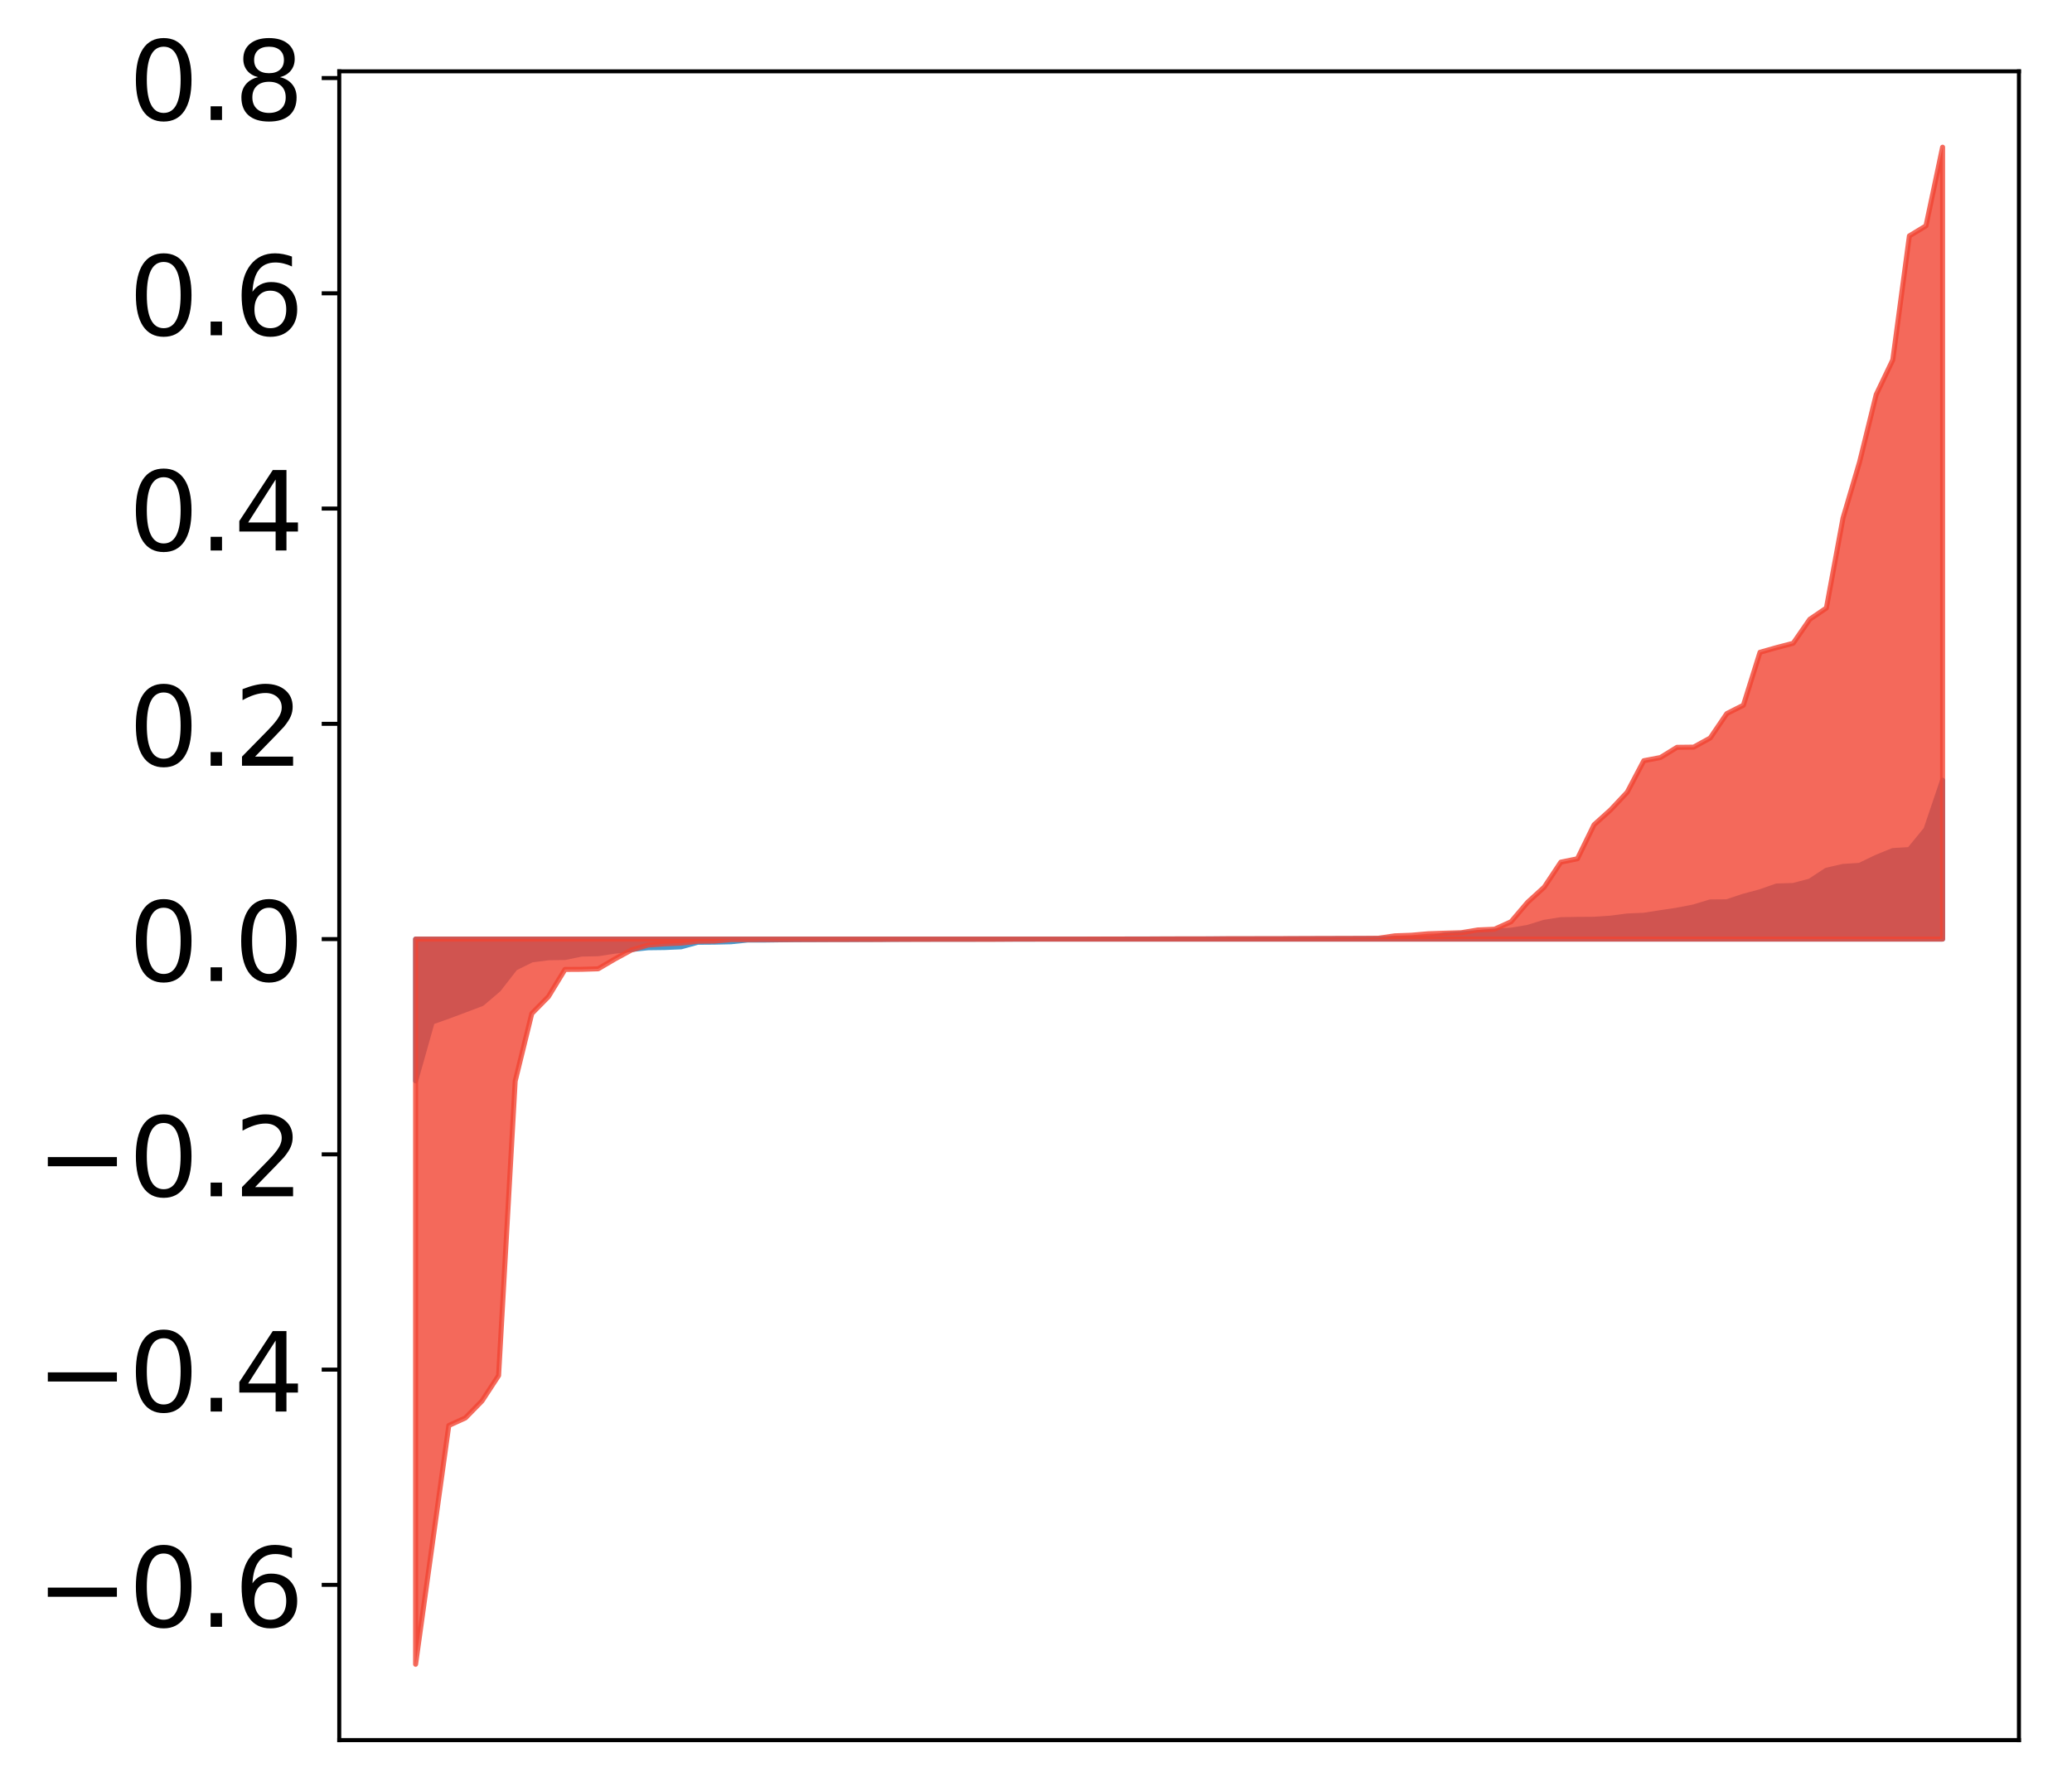 <?xml version="1.0" encoding="utf-8" standalone="no"?>
<!DOCTYPE svg PUBLIC "-//W3C//DTD SVG 1.1//EN"
  "http://www.w3.org/Graphics/SVG/1.1/DTD/svg11.dtd">
<!-- Created with matplotlib (http://matplotlib.org/) -->
<svg height="357pt" version="1.1" viewBox="0 0 413 357" width="413pt" xmlns="http://www.w3.org/2000/svg" xmlns:xlink="http://www.w3.org/1999/xlink">
 <defs>
  <style type="text/css">
*{stroke-linecap:butt;stroke-linejoin:round;}
  </style>
 </defs>
 <g id="figure_1">
  <g id="patch_1">
   <path d="M 0 357.558 
L 413.122 357.558 
L 413.122 -0 
L 0 -0 
z
" style="fill:#ffffff;"/>
  </g>
  <g id="axes_1">
   <g id="patch_2">
    <path d="M 67.622 346.858 
L 402.422 346.858 
L 402.422 14.218 
L 67.622 14.218 
z
" style="fill:#ffffff;"/>
   </g>
   <g id="PolyCollection_1">
    <defs>
     <path d="M 82.84 -142.107 
L 82.84 -170.371 
L 86.149 -170.371 
L 89.457 -170.371 
L 92.765 -170.371 
L 96.074 -170.371 
L 99.382 -170.371 
L 102.69 -170.371 
L 105.998 -170.371 
L 109.307 -170.371 
L 112.615 -170.371 
L 115.923 -170.371 
L 119.232 -170.371 
L 122.54 -170.371 
L 125.848 -170.371 
L 129.157 -170.371 
L 132.465 -170.371 
L 135.773 -170.371 
L 139.081 -170.371 
L 142.39 -170.371 
L 145.698 -170.371 
L 149.006 -170.371 
L 152.315 -170.371 
L 155.623 -170.371 
L 158.931 -170.371 
L 162.24 -170.371 
L 165.548 -170.371 
L 168.856 -170.371 
L 172.164 -170.371 
L 175.473 -170.371 
L 178.781 -170.371 
L 182.089 -170.371 
L 185.398 -170.371 
L 188.706 -170.371 
L 192.014 -170.371 
L 195.323 -170.371 
L 198.631 -170.371 
L 201.939 -170.371 
L 205.247 -170.371 
L 208.556 -170.371 
L 211.864 -170.371 
L 215.172 -170.371 
L 218.481 -170.371 
L 221.789 -170.371 
L 225.097 -170.371 
L 228.406 -170.371 
L 231.714 -170.371 
L 235.022 -170.371 
L 238.33 -170.371 
L 241.639 -170.371 
L 244.947 -170.371 
L 248.255 -170.371 
L 251.564 -170.371 
L 254.872 -170.371 
L 258.18 -170.371 
L 261.489 -170.371 
L 264.797 -170.371 
L 268.105 -170.371 
L 271.413 -170.371 
L 274.722 -170.371 
L 278.03 -170.371 
L 281.338 -170.371 
L 284.647 -170.371 
L 287.955 -170.371 
L 291.263 -170.371 
L 294.572 -170.371 
L 297.88 -170.371 
L 301.188 -170.371 
L 304.496 -170.371 
L 307.805 -170.371 
L 311.113 -170.371 
L 314.421 -170.371 
L 317.73 -170.371 
L 321.038 -170.371 
L 324.346 -170.371 
L 327.655 -170.371 
L 330.963 -170.371 
L 334.271 -170.371 
L 337.579 -170.371 
L 340.888 -170.371 
L 344.196 -170.371 
L 347.504 -170.371 
L 350.813 -170.371 
L 354.121 -170.371 
L 357.429 -170.371 
L 360.738 -170.371 
L 364.046 -170.371 
L 367.354 -170.371 
L 370.663 -170.371 
L 373.971 -170.371 
L 377.279 -170.371 
L 380.587 -170.371 
L 383.896 -170.371 
L 387.204 -170.371 
L 387.204 -202.033 
L 387.204 -202.033 
L 383.896 -192.255 
L 380.587 -188.216 
L 377.279 -188.017 
L 373.971 -186.664 
L 370.663 -185.069 
L 367.354 -184.854 
L 364.046 -184.095 
L 360.738 -181.924 
L 357.429 -181.056 
L 354.121 -180.952 
L 350.813 -179.794 
L 347.504 -178.91 
L 344.196 -177.806 
L 340.888 -177.778 
L 337.579 -176.773 
L 334.271 -176.133 
L 330.963 -175.637 
L 327.655 -175.12 
L 324.346 -174.976 
L 321.038 -174.544 
L 317.73 -174.321 
L 314.421 -174.299 
L 311.113 -174.238 
L 307.805 -173.718 
L 304.496 -172.695 
L 301.188 -172.148 
L 297.88 -171.971 
L 294.572 -171.667 
L 291.263 -171.471 
L 287.955 -171.219 
L 284.647 -170.534 
L 281.338 -170.525 
L 278.03 -170.516 
L 274.722 -170.451 
L 271.413 -170.445 
L 268.105 -170.44 
L 264.797 -170.429 
L 261.489 -170.421 
L 258.18 -170.411 
L 254.872 -170.408 
L 251.564 -170.407 
L 248.255 -170.404 
L 244.947 -170.4 
L 241.639 -170.4 
L 238.33 -170.396 
L 235.022 -170.395 
L 231.714 -170.394 
L 228.406 -170.392 
L 225.097 -170.39 
L 221.789 -170.38 
L 218.481 -170.375 
L 215.172 -170.373 
L 211.864 -170.37 
L 208.556 -170.364 
L 205.247 -170.363 
L 201.939 -170.354 
L 198.631 -170.354 
L 195.323 -170.353 
L 192.014 -170.351 
L 188.706 -170.347 
L 185.398 -170.347 
L 182.089 -170.344 
L 178.781 -170.328 
L 175.473 -170.315 
L 172.164 -170.3 
L 168.856 -170.291 
L 165.548 -170.289 
L 162.24 -170.273 
L 158.931 -170.261 
L 155.623 -170.227 
L 152.315 -170.182 
L 149.006 -170.18 
L 145.698 -169.839 
L 142.39 -169.763 
L 139.081 -169.738 
L 135.773 -168.83 
L 132.465 -168.687 
L 129.157 -168.644 
L 125.848 -168.289 
L 122.54 -167.964 
L 119.232 -167.454 
L 115.923 -167.384 
L 112.615 -166.704 
L 109.307 -166.648 
L 105.998 -166.217 
L 102.69 -164.586 
L 99.382 -160.324 
L 96.074 -157.508 
L 92.765 -156.256 
L 89.457 -155.016 
L 86.149 -153.838 
L 82.84 -142.107 
z
" id="m901813a5d5" style="stroke:#4a98c9;"/>
    </defs>
    <g clip-path="url(#pe660ade016)">
     <use style="fill:#4a98c9;stroke:#4a98c9;" x="0" xlink:href="#m901813a5d5" y="357.558"/>
    </g>
   </g>
   <g id="PolyCollection_2">
    <defs>
     <path d="M 82.84 -25.82 
L 82.84 -170.371 
L 86.149 -170.371 
L 89.457 -170.371 
L 92.765 -170.371 
L 96.074 -170.371 
L 99.382 -170.371 
L 102.69 -170.371 
L 105.998 -170.371 
L 109.307 -170.371 
L 112.615 -170.371 
L 115.923 -170.371 
L 119.232 -170.371 
L 122.54 -170.371 
L 125.848 -170.371 
L 129.157 -170.371 
L 132.465 -170.371 
L 135.773 -170.371 
L 139.081 -170.371 
L 142.39 -170.371 
L 145.698 -170.371 
L 149.006 -170.371 
L 152.315 -170.371 
L 155.623 -170.371 
L 158.931 -170.371 
L 162.24 -170.371 
L 165.548 -170.371 
L 168.856 -170.371 
L 172.164 -170.371 
L 175.473 -170.371 
L 178.781 -170.371 
L 182.089 -170.371 
L 185.398 -170.371 
L 188.706 -170.371 
L 192.014 -170.371 
L 195.323 -170.371 
L 198.631 -170.371 
L 201.939 -170.371 
L 205.247 -170.371 
L 208.556 -170.371 
L 211.864 -170.371 
L 215.172 -170.371 
L 218.481 -170.371 
L 221.789 -170.371 
L 225.097 -170.371 
L 228.406 -170.371 
L 231.714 -170.371 
L 235.022 -170.371 
L 238.33 -170.371 
L 241.639 -170.371 
L 244.947 -170.371 
L 248.255 -170.371 
L 251.564 -170.371 
L 254.872 -170.371 
L 258.18 -170.371 
L 261.489 -170.371 
L 264.797 -170.371 
L 268.105 -170.371 
L 271.413 -170.371 
L 274.722 -170.371 
L 278.03 -170.371 
L 281.338 -170.371 
L 284.647 -170.371 
L 287.955 -170.371 
L 291.263 -170.371 
L 294.572 -170.371 
L 297.88 -170.371 
L 301.188 -170.371 
L 304.496 -170.371 
L 307.805 -170.371 
L 311.113 -170.371 
L 314.421 -170.371 
L 317.73 -170.371 
L 321.038 -170.371 
L 324.346 -170.371 
L 327.655 -170.371 
L 330.963 -170.371 
L 334.271 -170.371 
L 337.579 -170.371 
L 340.888 -170.371 
L 344.196 -170.371 
L 347.504 -170.371 
L 350.813 -170.371 
L 354.121 -170.371 
L 357.429 -170.371 
L 360.738 -170.371 
L 364.046 -170.371 
L 367.354 -170.371 
L 370.663 -170.371 
L 373.971 -170.371 
L 377.279 -170.371 
L 380.587 -170.371 
L 383.896 -170.371 
L 387.204 -170.371 
L 387.204 -328.22 
L 387.204 -328.22 
L 383.896 -312.545 
L 380.587 -310.537 
L 377.279 -285.825 
L 373.971 -278.903 
L 370.663 -265.47 
L 367.354 -254.272 
L 364.046 -236.366 
L 360.738 -234.122 
L 357.429 -229.338 
L 354.121 -228.476 
L 350.813 -227.542 
L 347.504 -216.991 
L 344.196 -215.322 
L 340.888 -210.452 
L 337.579 -208.635 
L 334.271 -208.598 
L 330.963 -206.561 
L 327.655 -205.93 
L 324.346 -199.65 
L 321.038 -196.132 
L 317.73 -193.157 
L 314.421 -186.383 
L 311.113 -185.709 
L 307.805 -180.729 
L 304.496 -177.709 
L 301.188 -173.826 
L 297.88 -172.337 
L 294.572 -172.195 
L 291.263 -171.649 
L 287.955 -171.549 
L 284.647 -171.433 
L 281.338 -171.142 
L 278.03 -171.025 
L 274.722 -170.538 
L 271.413 -170.512 
L 268.105 -170.505 
L 264.797 -170.492 
L 261.489 -170.485 
L 258.18 -170.473 
L 254.872 -170.461 
L 251.564 -170.456 
L 248.255 -170.45 
L 244.947 -170.448 
L 241.639 -170.418 
L 238.33 -170.414 
L 235.022 -170.412 
L 231.714 -170.401 
L 228.406 -170.383 
L 225.097 -170.381 
L 221.789 -170.377 
L 218.481 -170.377 
L 215.172 -170.376 
L 211.864 -170.376 
L 208.556 -170.367 
L 205.247 -170.366 
L 201.939 -170.364 
L 198.631 -170.342 
L 195.323 -170.334 
L 192.014 -170.333 
L 188.706 -170.332 
L 185.398 -170.33 
L 182.089 -170.329 
L 178.781 -170.329 
L 175.473 -170.305 
L 172.164 -170.302 
L 168.856 -170.297 
L 165.548 -170.295 
L 162.24 -170.293 
L 158.931 -170.292 
L 155.623 -170.278 
L 152.315 -170.276 
L 149.006 -170.274 
L 145.698 -170.265 
L 142.39 -169.976 
L 139.081 -169.935 
L 135.773 -169.571 
L 132.465 -169.423 
L 129.157 -169.181 
L 125.848 -168.189 
L 122.54 -166.391 
L 119.232 -164.445 
L 115.923 -164.342 
L 112.615 -164.321 
L 109.307 -158.89 
L 105.998 -155.523 
L 102.69 -142.062 
L 99.382 -83.371 
L 96.074 -78.308 
L 92.765 -74.923 
L 89.457 -73.416 
L 86.149 -49.62 
L 82.84 -25.82 
z
" id="me9164c9523" style="stroke:#f14432;stroke-opacity:0.8;"/>
    </defs>
    <g clip-path="url(#pe660ade016)">
     <use style="fill:#f14432;fill-opacity:0.8;stroke:#f14432;stroke-opacity:0.8;" x="0" xlink:href="#me9164c9523" y="357.558"/>
    </g>
   </g>
   <g id="matplotlib.axis_1"/>
   <g id="matplotlib.axis_2">
    <g id="ytick_1">
     <g id="line2d_1">
      <defs>
       <path d="M 0 0 
L -3.5 0 
" id="m6ba36d9287" style="stroke:#000000;stroke-width:0.8;"/>
      </defs>
      <g>
       <use style="stroke:#000000;stroke-width:0.8;" x="67.622" xlink:href="#m6ba36d9287" y="315.908"/>
      </g>
     </g>
     <g id="text_1">
      <!-- −0.6 -->
      <defs>
       <path d="M 10.594 35.5 
L 73.188 35.5 
L 73.188 27.203 
L 10.594 27.203 
z
" id="DejaVuSans-2212"/>
       <path d="M 31.781 66.406 
Q 24.172 66.406 20.328 58.906 
Q 16.5 51.422 16.5 36.375 
Q 16.5 21.391 20.328 13.891 
Q 24.172 6.391 31.781 6.391 
Q 39.453 6.391 43.281 13.891 
Q 47.125 21.391 47.125 36.375 
Q 47.125 51.422 43.281 58.906 
Q 39.453 66.406 31.781 66.406 
z
M 31.781 74.219 
Q 44.047 74.219 50.516 64.516 
Q 56.984 54.828 56.984 36.375 
Q 56.984 17.969 50.516 8.266 
Q 44.047 -1.422 31.781 -1.422 
Q 19.531 -1.422 13.062 8.266 
Q 6.594 17.969 6.594 36.375 
Q 6.594 54.828 13.062 64.516 
Q 19.531 74.219 31.781 74.219 
z
" id="DejaVuSans-30"/>
       <path d="M 10.688 12.406 
L 21 12.406 
L 21 0 
L 10.688 0 
z
" id="DejaVuSans-2e"/>
       <path d="M 33.016 40.375 
Q 26.375 40.375 22.484 35.828 
Q 18.609 31.297 18.609 23.391 
Q 18.609 15.531 22.484 10.953 
Q 26.375 6.391 33.016 6.391 
Q 39.656 6.391 43.531 10.953 
Q 47.406 15.531 47.406 23.391 
Q 47.406 31.297 43.531 35.828 
Q 39.656 40.375 33.016 40.375 
z
M 52.594 71.297 
L 52.594 62.312 
Q 48.875 64.062 45.094 64.984 
Q 41.312 65.922 37.594 65.922 
Q 27.828 65.922 22.672 59.328 
Q 17.531 52.734 16.797 39.406 
Q 19.672 43.656 24.016 45.922 
Q 28.375 48.188 33.594 48.188 
Q 44.578 48.188 50.953 41.516 
Q 57.328 34.859 57.328 23.391 
Q 57.328 12.156 50.688 5.359 
Q 44.047 -1.422 33.016 -1.422 
Q 20.359 -1.422 13.672 8.266 
Q 6.984 17.969 6.984 36.375 
Q 6.984 53.656 15.188 63.938 
Q 23.391 74.219 37.203 74.219 
Q 40.922 74.219 44.703 73.484 
Q 48.484 72.75 52.594 71.297 
z
" id="DejaVuSans-36"/>
      </defs>
      <g transform="translate(7.2 324.267)scale(0.22 -0.22)">
       <use xlink:href="#DejaVuSans-2212"/>
       <use x="83.789" xlink:href="#DejaVuSans-30"/>
       <use x="147.412" xlink:href="#DejaVuSans-2e"/>
       <use x="179.199" xlink:href="#DejaVuSans-36"/>
      </g>
     </g>
    </g>
    <g id="ytick_2">
     <g id="line2d_2">
      <g>
       <use style="stroke:#000000;stroke-width:0.8;" x="67.622" xlink:href="#m6ba36d9287" y="273.001"/>
      </g>
     </g>
     <g id="text_2">
      <!-- −0.4 -->
      <defs>
       <path d="M 37.797 64.312 
L 12.891 25.391 
L 37.797 25.391 
z
M 35.203 72.906 
L 47.609 72.906 
L 47.609 25.391 
L 58.016 25.391 
L 58.016 17.188 
L 47.609 17.188 
L 47.609 0 
L 37.797 0 
L 37.797 17.188 
L 4.891 17.188 
L 4.891 26.703 
z
" id="DejaVuSans-34"/>
      </defs>
      <g transform="translate(7.2 281.359)scale(0.22 -0.22)">
       <use xlink:href="#DejaVuSans-2212"/>
       <use x="83.789" xlink:href="#DejaVuSans-30"/>
       <use x="147.412" xlink:href="#DejaVuSans-2e"/>
       <use x="179.199" xlink:href="#DejaVuSans-34"/>
      </g>
     </g>
    </g>
    <g id="ytick_3">
     <g id="line2d_3">
      <g>
       <use style="stroke:#000000;stroke-width:0.8;" x="67.622" xlink:href="#m6ba36d9287" y="230.094"/>
      </g>
     </g>
     <g id="text_3">
      <!-- −0.2 -->
      <defs>
       <path d="M 19.188 8.297 
L 53.609 8.297 
L 53.609 0 
L 7.328 0 
L 7.328 8.297 
Q 12.938 14.109 22.625 23.891 
Q 32.328 33.688 34.812 36.531 
Q 39.547 41.844 41.422 45.531 
Q 43.312 49.219 43.312 52.781 
Q 43.312 58.594 39.234 62.25 
Q 35.156 65.922 28.609 65.922 
Q 23.969 65.922 18.812 64.312 
Q 13.672 62.703 7.812 59.422 
L 7.812 69.391 
Q 13.766 71.781 18.938 73 
Q 24.125 74.219 28.422 74.219 
Q 39.75 74.219 46.484 68.547 
Q 53.219 62.891 53.219 53.422 
Q 53.219 48.922 51.531 44.891 
Q 49.859 40.875 45.406 35.406 
Q 44.188 33.984 37.641 27.219 
Q 31.109 20.453 19.188 8.297 
z
" id="DejaVuSans-32"/>
      </defs>
      <g transform="translate(7.2 238.452)scale(0.22 -0.22)">
       <use xlink:href="#DejaVuSans-2212"/>
       <use x="83.789" xlink:href="#DejaVuSans-30"/>
       <use x="147.412" xlink:href="#DejaVuSans-2e"/>
       <use x="179.199" xlink:href="#DejaVuSans-32"/>
      </g>
     </g>
    </g>
    <g id="ytick_4">
     <g id="line2d_4">
      <g>
       <use style="stroke:#000000;stroke-width:0.8;" x="67.622" xlink:href="#m6ba36d9287" y="187.187"/>
      </g>
     </g>
     <g id="text_4">
      <!-- 0.0 -->
      <g transform="translate(25.635 195.545)scale(0.22 -0.22)">
       <use xlink:href="#DejaVuSans-30"/>
       <use x="63.623" xlink:href="#DejaVuSans-2e"/>
       <use x="95.41" xlink:href="#DejaVuSans-30"/>
      </g>
     </g>
    </g>
    <g id="ytick_5">
     <g id="line2d_5">
      <g>
       <use style="stroke:#000000;stroke-width:0.8;" x="67.622" xlink:href="#m6ba36d9287" y="144.28"/>
      </g>
     </g>
     <g id="text_5">
      <!-- 0.2 -->
      <g transform="translate(25.635 152.638)scale(0.22 -0.22)">
       <use xlink:href="#DejaVuSans-30"/>
       <use x="63.623" xlink:href="#DejaVuSans-2e"/>
       <use x="95.41" xlink:href="#DejaVuSans-32"/>
      </g>
     </g>
    </g>
    <g id="ytick_6">
     <g id="line2d_6">
      <g>
       <use style="stroke:#000000;stroke-width:0.8;" x="67.622" xlink:href="#m6ba36d9287" y="101.373"/>
      </g>
     </g>
     <g id="text_6">
      <!-- 0.4 -->
      <g transform="translate(25.635 109.731)scale(0.22 -0.22)">
       <use xlink:href="#DejaVuSans-30"/>
       <use x="63.623" xlink:href="#DejaVuSans-2e"/>
       <use x="95.41" xlink:href="#DejaVuSans-34"/>
      </g>
     </g>
    </g>
    <g id="ytick_7">
     <g id="line2d_7">
      <g>
       <use style="stroke:#000000;stroke-width:0.8;" x="67.622" xlink:href="#m6ba36d9287" y="58.465"/>
      </g>
     </g>
     <g id="text_7">
      <!-- 0.6 -->
      <g transform="translate(25.635 66.824)scale(0.22 -0.22)">
       <use xlink:href="#DejaVuSans-30"/>
       <use x="63.623" xlink:href="#DejaVuSans-2e"/>
       <use x="95.41" xlink:href="#DejaVuSans-36"/>
      </g>
     </g>
    </g>
    <g id="ytick_8">
     <g id="line2d_8">
      <g>
       <use style="stroke:#000000;stroke-width:0.8;" x="67.622" xlink:href="#m6ba36d9287" y="15.558"/>
      </g>
     </g>
     <g id="text_8">
      <!-- 0.8 -->
      <defs>
       <path d="M 31.781 34.625 
Q 24.75 34.625 20.719 30.859 
Q 16.703 27.094 16.703 20.516 
Q 16.703 13.922 20.719 10.156 
Q 24.75 6.391 31.781 6.391 
Q 38.812 6.391 42.859 10.172 
Q 46.922 13.969 46.922 20.516 
Q 46.922 27.094 42.891 30.859 
Q 38.875 34.625 31.781 34.625 
z
M 21.922 38.812 
Q 15.578 40.375 12.031 44.719 
Q 8.5 49.078 8.5 55.328 
Q 8.5 64.062 14.719 69.141 
Q 20.953 74.219 31.781 74.219 
Q 42.672 74.219 48.875 69.141 
Q 55.078 64.062 55.078 55.328 
Q 55.078 49.078 51.531 44.719 
Q 48 40.375 41.703 38.812 
Q 48.828 37.156 52.797 32.312 
Q 56.781 27.484 56.781 20.516 
Q 56.781 9.906 50.312 4.234 
Q 43.844 -1.422 31.781 -1.422 
Q 19.734 -1.422 13.25 4.234 
Q 6.781 9.906 6.781 20.516 
Q 6.781 27.484 10.781 32.312 
Q 14.797 37.156 21.922 38.812 
z
M 18.312 54.391 
Q 18.312 48.734 21.844 45.562 
Q 25.391 42.391 31.781 42.391 
Q 38.141 42.391 41.719 45.562 
Q 45.312 48.734 45.312 54.391 
Q 45.312 60.062 41.719 63.234 
Q 38.141 66.406 31.781 66.406 
Q 25.391 66.406 21.844 63.234 
Q 18.312 60.062 18.312 54.391 
z
" id="DejaVuSans-38"/>
      </defs>
      <g transform="translate(25.635 23.917)scale(0.22 -0.22)">
       <use xlink:href="#DejaVuSans-30"/>
       <use x="63.623" xlink:href="#DejaVuSans-2e"/>
       <use x="95.41" xlink:href="#DejaVuSans-38"/>
      </g>
     </g>
    </g>
   </g>
   <g id="patch_3">
    <path d="M 67.622 346.858 
L 67.622 14.218 
" style="fill:none;stroke:#000000;stroke-linecap:square;stroke-linejoin:miter;stroke-width:0.8;"/>
   </g>
   <g id="patch_4">
    <path d="M 402.422 346.858 
L 402.422 14.218 
" style="fill:none;stroke:#000000;stroke-linecap:square;stroke-linejoin:miter;stroke-width:0.8;"/>
   </g>
   <g id="patch_5">
    <path d="M 67.622 346.858 
L 402.422 346.858 
" style="fill:none;stroke:#000000;stroke-linecap:square;stroke-linejoin:miter;stroke-width:0.8;"/>
   </g>
   <g id="patch_6">
    <path d="M 67.622 14.218 
L 402.422 14.218 
" style="fill:none;stroke:#000000;stroke-linecap:square;stroke-linejoin:miter;stroke-width:0.8;"/>
   </g>
  </g>
 </g>
 <defs>
  <clipPath id="pe660ade016">
   <rect height="332.64" width="334.8" x="67.622" y="14.218"/>
  </clipPath>
 </defs>
</svg>
